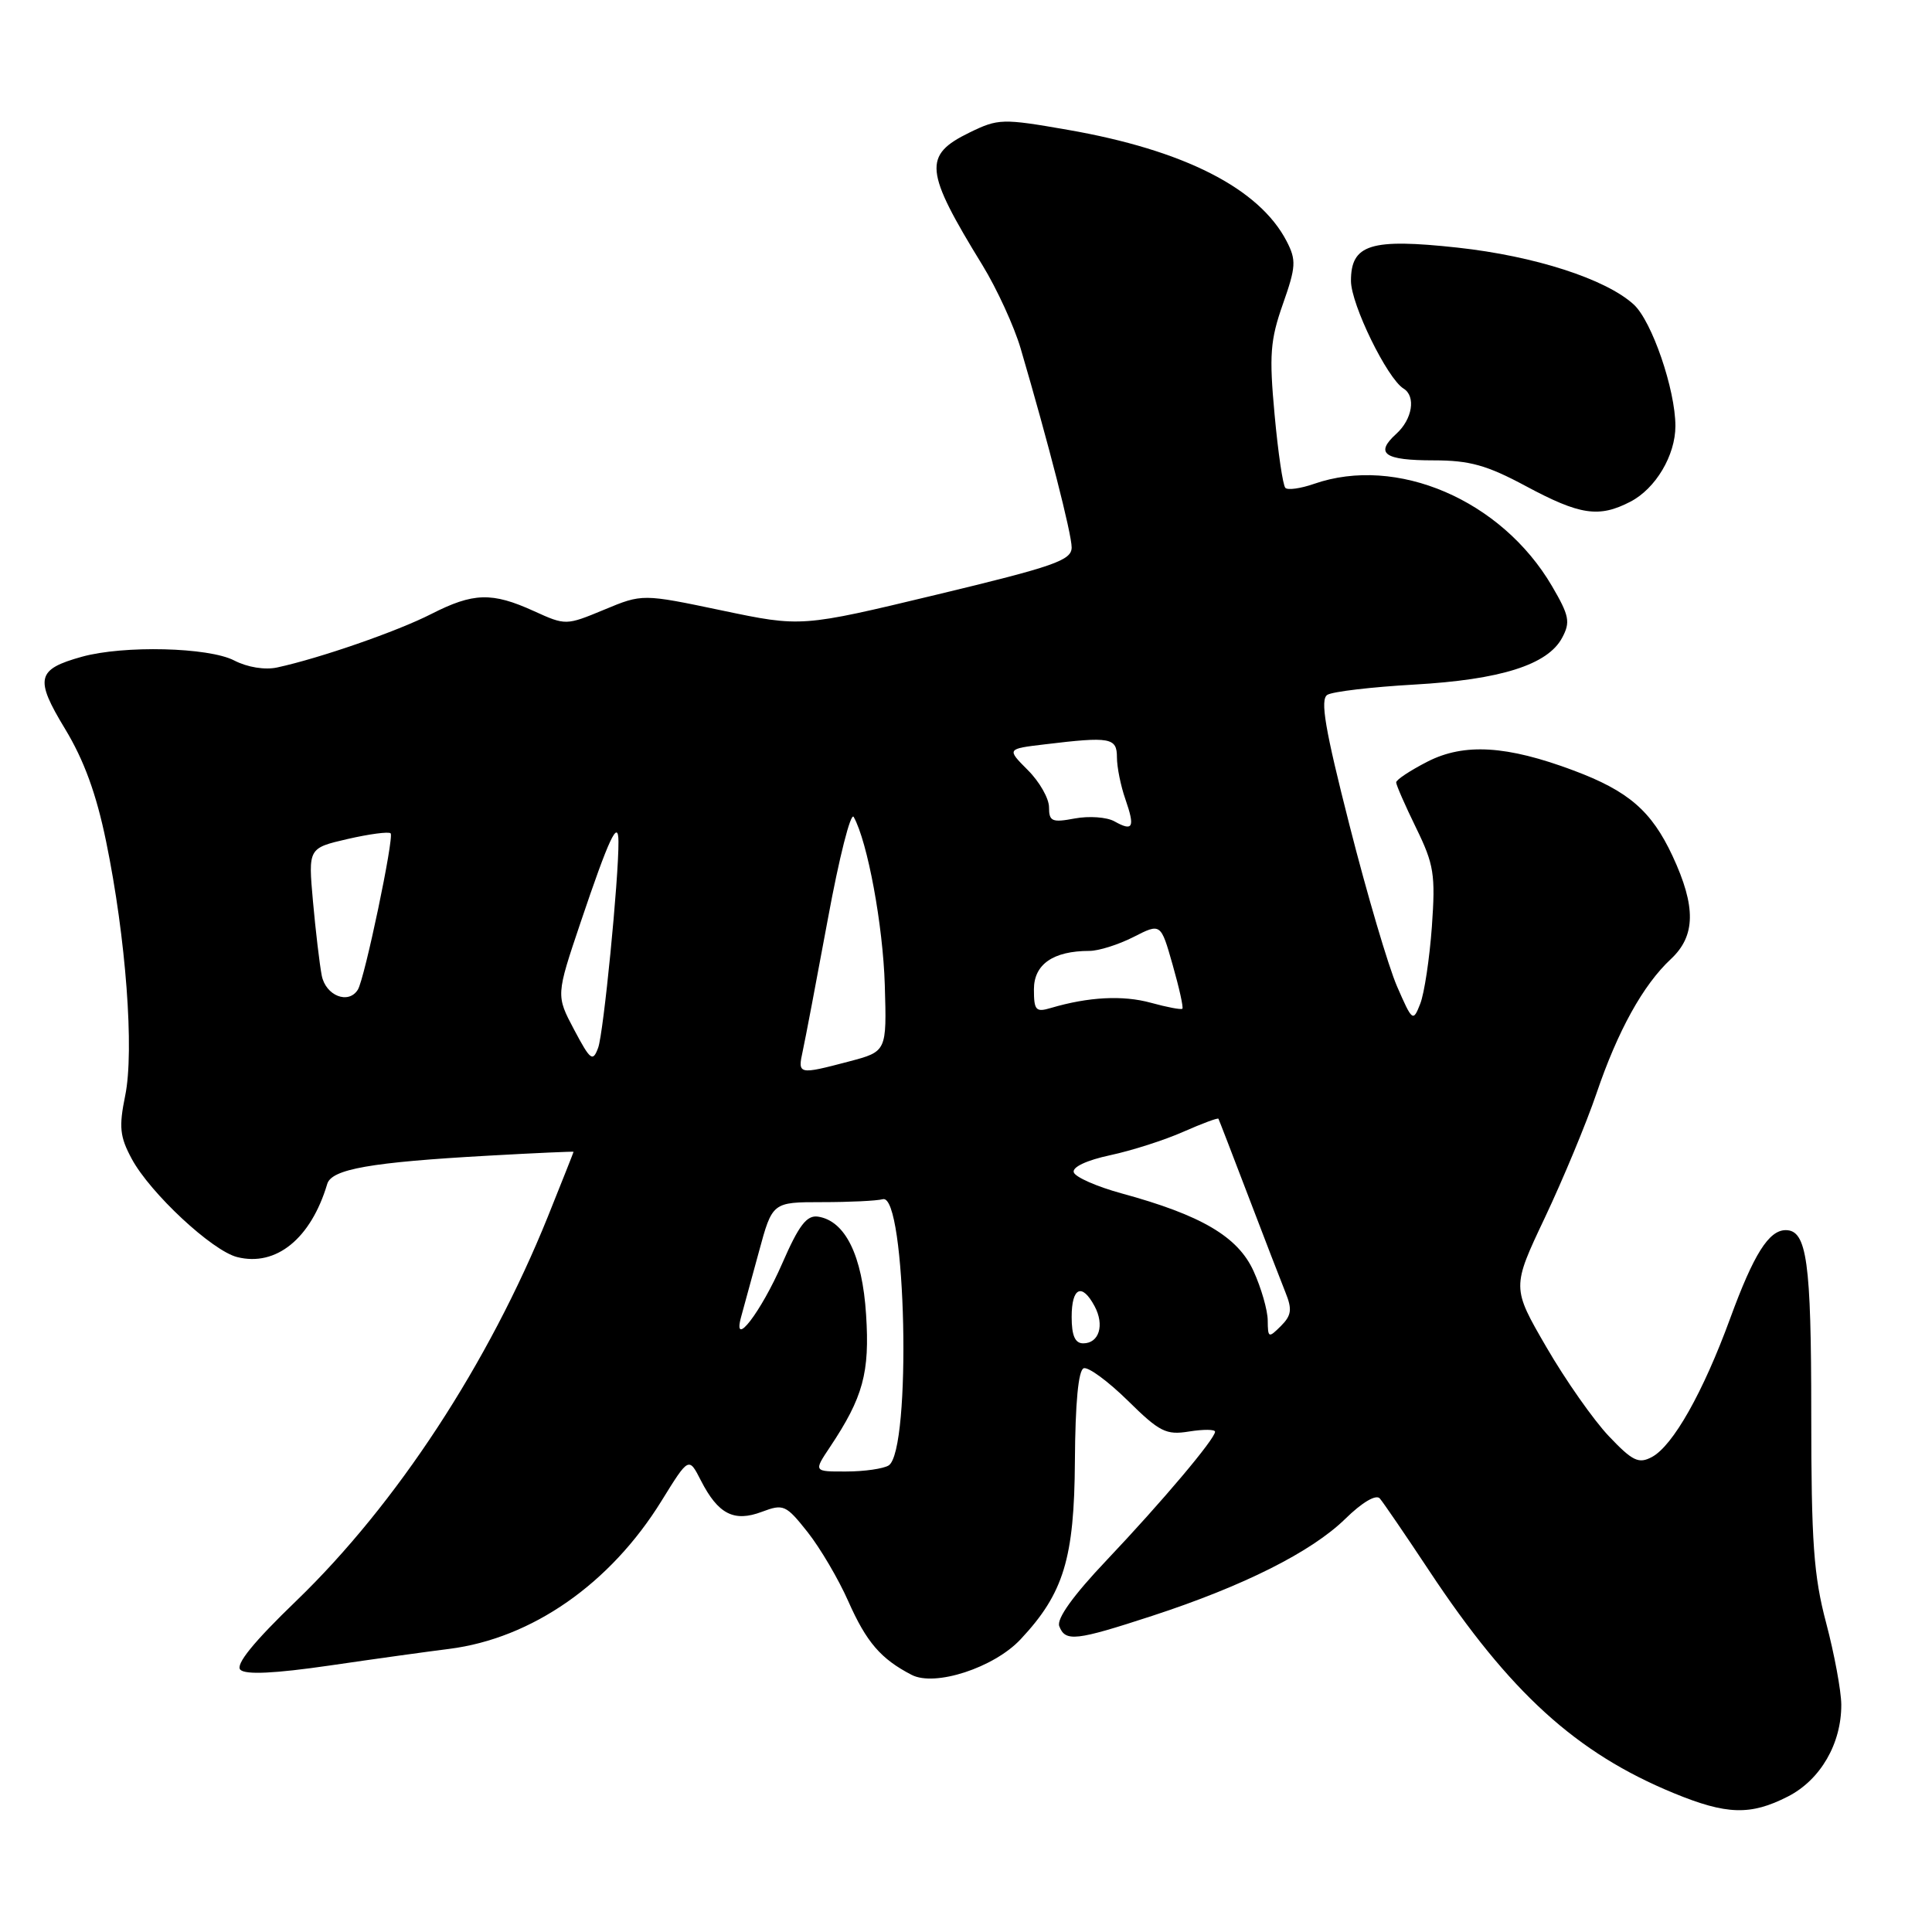 <?xml version="1.0" encoding="UTF-8" standalone="no"?>
<!DOCTYPE svg PUBLIC "-//W3C//DTD SVG 1.1//EN" "http://www.w3.org/Graphics/SVG/1.1/DTD/svg11.dtd" >
<svg xmlns="http://www.w3.org/2000/svg" xmlns:xlink="http://www.w3.org/1999/xlink" version="1.1" viewBox="0 0 256 256">
 <g >
 <path fill="currentColor"
d=" M 236.90 238.05 C 241.22 235.85 244.01 231.03 243.98 225.85 C 243.96 224.01 243.06 219.16 241.98 215.07 C 240.32 208.82 240.00 204.38 240.00 187.25 C 240.00 167.16 239.42 163.00 236.62 163.00 C 234.38 163.00 232.37 166.19 229.26 174.69 C 225.66 184.52 221.68 191.56 218.89 193.06 C 217.13 194.00 216.32 193.61 213.17 190.29 C 211.15 188.16 207.43 182.86 204.91 178.51 C 200.32 170.60 200.32 170.60 204.71 161.33 C 207.12 156.23 210.20 148.83 211.54 144.89 C 214.36 136.58 217.72 130.51 221.40 127.08 C 224.69 124.01 224.75 120.15 221.62 113.42 C 218.83 107.45 215.78 104.81 208.50 102.09 C 199.67 98.78 194.02 98.44 189.17 100.91 C 186.88 102.08 185.00 103.32 185.00 103.67 C 185.00 104.02 186.19 106.73 187.64 109.70 C 190.01 114.55 190.22 115.87 189.73 122.80 C 189.42 127.03 188.73 131.62 188.19 133.00 C 187.24 135.43 187.15 135.37 185.11 130.69 C 183.96 128.04 181.13 118.44 178.82 109.36 C 175.56 96.57 174.90 92.68 175.88 92.07 C 176.57 91.64 181.75 91.03 187.39 90.71 C 198.84 90.06 205.08 88.09 206.99 84.51 C 208.11 82.43 207.94 81.58 205.64 77.65 C 198.96 66.25 185.07 60.29 174.10 64.12 C 172.34 64.73 170.64 64.97 170.32 64.65 C 169.99 64.33 169.35 59.96 168.89 54.94 C 168.16 47.05 168.31 45.06 169.99 40.29 C 171.73 35.35 171.78 34.47 170.49 31.97 C 166.86 24.96 156.88 19.88 141.47 17.20 C 132.82 15.69 132.27 15.71 128.47 17.56 C 122.28 20.58 122.48 22.60 130.20 35.17 C 132.11 38.30 134.38 43.25 135.24 46.17 C 138.93 58.74 142.00 70.72 142.00 72.54 C 141.99 74.25 139.73 75.04 124.09 78.80 C 106.19 83.10 106.19 83.10 95.66 80.89 C 85.12 78.68 85.12 78.68 80.05 80.79 C 75.01 82.88 74.96 82.89 70.74 80.97 C 65.18 78.44 62.72 78.52 57.14 81.36 C 52.64 83.66 42.37 87.22 36.74 88.44 C 35.11 88.80 32.78 88.42 31.04 87.52 C 27.64 85.76 16.39 85.49 10.86 87.02 C 4.85 88.69 4.57 89.90 8.62 96.58 C 11.13 100.72 12.77 105.21 14.06 111.50 C 16.69 124.26 17.81 139.23 16.59 145.17 C 15.74 149.33 15.87 150.61 17.46 153.56 C 19.91 158.10 28.11 165.74 31.43 166.57 C 36.59 167.87 41.20 164.12 43.36 156.88 C 43.94 154.91 49.15 154.00 64.75 153.13 C 70.94 152.78 76.00 152.56 76.00 152.62 C 76.00 152.69 74.46 156.56 72.59 161.22 C 64.74 180.67 52.55 199.29 39.27 212.11 C 33.59 217.58 31.17 220.57 31.85 221.25 C 32.53 221.93 36.39 221.75 43.68 220.69 C 49.63 219.82 56.75 218.83 59.50 218.49 C 70.48 217.10 80.88 209.85 87.67 198.85 C 91.27 193.03 91.27 193.03 92.88 196.19 C 95.16 200.64 97.26 201.72 100.96 200.32 C 103.81 199.25 104.14 199.39 107.01 203.01 C 108.67 205.11 111.10 209.23 112.40 212.17 C 114.81 217.61 116.72 219.82 120.80 221.93 C 123.89 223.53 131.71 220.98 135.23 217.22 C 140.95 211.12 142.35 206.50 142.43 193.59 C 142.48 185.85 142.89 181.54 143.60 181.30 C 144.21 181.10 146.83 183.03 149.43 185.58 C 153.65 189.74 154.51 190.18 157.57 189.68 C 159.46 189.38 161.00 189.39 161.00 189.71 C 161.00 190.66 153.99 198.97 146.64 206.73 C 142.20 211.41 139.98 214.50 140.36 215.48 C 141.16 217.58 142.53 217.42 152.67 214.11 C 164.79 210.15 173.76 205.64 178.24 201.27 C 180.48 199.07 182.33 197.98 182.83 198.55 C 183.28 199.07 186.22 203.37 189.36 208.11 C 200.07 224.29 208.86 232.28 221.78 237.60 C 228.78 240.48 231.95 240.58 236.90 238.05 Z  M 216.03 66.48 C 219.38 64.75 222.00 60.34 222.00 56.45 C 222.00 51.63 218.88 42.53 216.47 40.34 C 212.76 36.96 203.36 33.93 193.13 32.81 C 181.61 31.56 179.00 32.37 179.01 37.23 C 179.02 40.34 183.81 50.15 185.98 51.49 C 187.64 52.51 187.15 55.55 185.02 57.48 C 182.13 60.10 183.40 61.00 189.97 61.00 C 194.72 61.00 197.02 61.64 202.16 64.40 C 209.35 68.26 211.86 68.64 216.03 66.48 Z  M 109.97 191.75 C 114.37 185.15 115.26 181.89 114.76 174.19 C 114.26 166.35 112.00 161.76 108.39 161.21 C 106.90 160.99 105.86 162.34 103.65 167.41 C 100.84 173.86 97.01 178.85 98.20 174.50 C 98.50 173.40 99.56 169.53 100.55 165.90 C 102.34 159.29 102.34 159.29 108.92 159.29 C 112.54 159.29 116.17 159.12 116.98 158.90 C 120.07 158.07 120.81 192.23 117.75 194.18 C 117.06 194.61 114.54 194.98 112.15 194.98 C 107.80 195.00 107.80 195.00 109.97 191.75 Z  M 142.00 174.50 C 142.00 170.58 143.36 169.94 145.04 173.08 C 146.38 175.58 145.64 178.00 143.53 178.00 C 142.45 178.00 142.00 176.98 142.00 174.50 Z  M 167.98 174.96 C 167.97 173.61 167.12 170.66 166.10 168.42 C 164.03 163.86 159.18 161.01 148.58 158.12 C 145.33 157.23 142.49 155.98 142.28 155.34 C 142.05 154.65 143.98 153.74 147.11 153.07 C 149.97 152.46 154.34 151.06 156.81 149.96 C 159.29 148.87 161.37 148.09 161.45 148.24 C 161.53 148.38 163.31 153.00 165.41 158.50 C 167.51 164.00 169.72 169.74 170.33 171.25 C 171.24 173.50 171.13 174.30 169.72 175.71 C 168.09 177.33 168.00 177.29 167.98 174.96 Z  M 106.37 139.25 C 106.70 137.74 108.20 129.86 109.70 121.75 C 111.19 113.64 112.73 107.56 113.12 108.25 C 114.96 111.55 117.00 122.59 117.24 130.52 C 117.50 139.33 117.50 139.33 112.50 140.65 C 105.77 142.42 105.68 142.40 106.37 139.25 Z  M 76.07 136.43 C 73.67 131.90 73.67 131.90 76.94 122.20 C 80.69 111.08 81.93 108.42 81.95 111.50 C 81.99 116.41 79.97 136.91 79.26 138.83 C 78.55 140.75 78.24 140.52 76.07 136.43 Z  M 137.00 131.09 C 137.00 127.77 139.56 126.00 144.35 126.00 C 145.58 126.00 148.20 125.17 150.19 124.16 C 153.81 122.31 153.81 122.31 155.38 127.84 C 156.25 130.89 156.83 133.50 156.67 133.66 C 156.52 133.82 154.63 133.46 152.49 132.87 C 148.78 131.85 144.23 132.09 139.25 133.56 C 137.25 134.16 137.00 133.88 137.00 131.09 Z  M 42.63 129.25 C 42.34 127.74 41.82 123.32 41.47 119.44 C 40.84 112.38 40.84 112.38 46.07 111.17 C 48.95 110.51 51.51 110.17 51.76 110.42 C 52.25 110.92 48.32 129.68 47.42 131.13 C 46.18 133.14 43.15 131.94 42.63 129.25 Z  M 147.66 108.83 C 146.66 108.27 144.30 108.10 142.42 108.45 C 139.40 109.02 139.00 108.84 139.00 106.97 C 139.00 105.80 137.74 103.58 136.19 102.04 C 133.39 99.23 133.39 99.23 138.44 98.63 C 147.12 97.58 148.00 97.74 148.00 100.35 C 148.00 101.64 148.50 104.14 149.12 105.90 C 150.42 109.65 150.14 110.22 147.66 108.83 Z "/>
</g>
</svg>